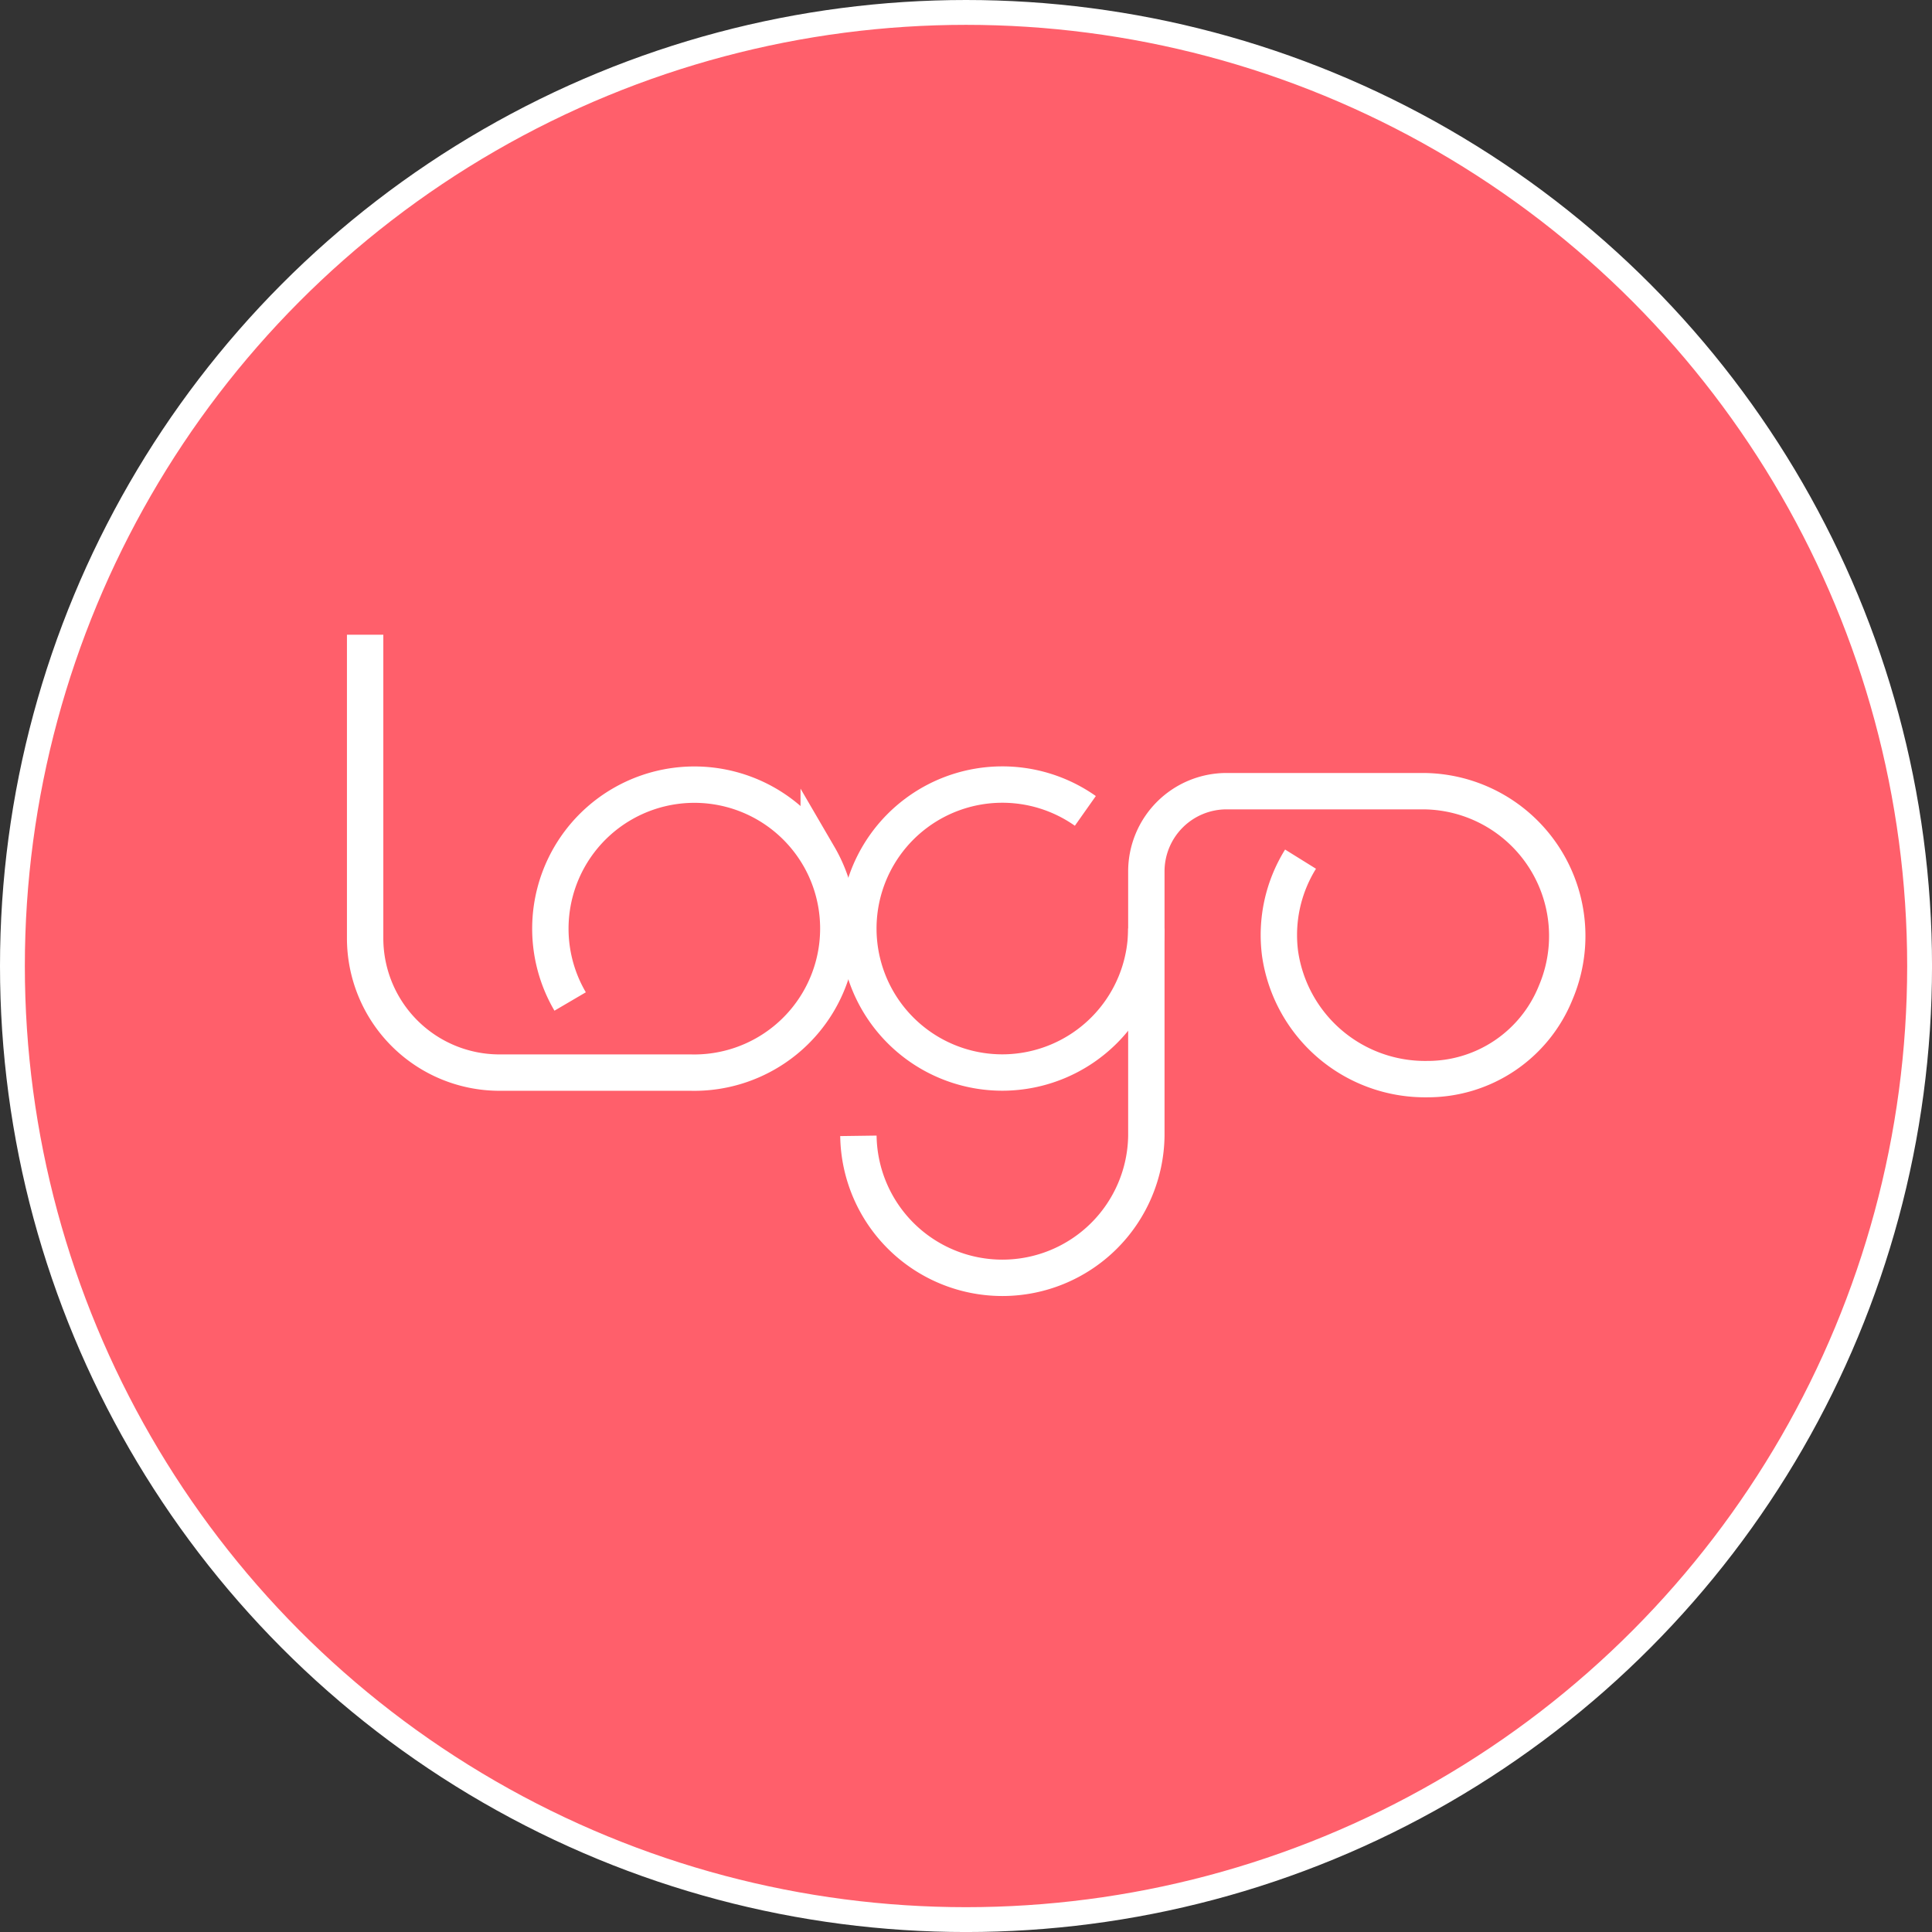 <svg xmlns="http://www.w3.org/2000/svg" width="77.759" height="77.759" viewBox="0 0 77.759 77.759">
  <rect x="0" y="0" width="77.759" height="77.759" fill="#333333" stroke="none"/>
  <g id="Group_1029" data-name="Group 1029" transform="translate(0.5 0.5)">
    <ellipse id="Ellipse_22" data-name="Ellipse 22" cx="38.38" cy="38.38" rx="38.38" ry="38.38" fill="#ff5f6b" stroke="#fff" stroke-width="1"/>
    <g id="Group_1028" data-name="Group 1028" transform="translate(14.197 25.047)">
      <path id="Path_377-4" data-name="Path 377-4" d="M1047.185,380.841a5.8,5.8,0,0,1-5.787,5.8h-.008a5.795,5.795,0,1,1,3.342-10.53" transform="translate(-1015.746 -369.021)" fill="none" stroke="#fff" stroke-width="1.464"/>
      <path id="Path_378-4" data-name="Path 378-4" d="M1053.393,378.059a5.786,5.786,0,0,0-.824,3.8,5.894,5.894,0,0,0,5.906,5.053h0a5.554,5.554,0,0,0,5.188-3.482,5.827,5.827,0,0,0-5.354-8.107h-7.893a3.229,3.229,0,0,0-3.229,3.229l0,10.635a5.795,5.795,0,0,1-11.589.008" transform="translate(-1015.746 -369.027)" fill="none" stroke="#fff" stroke-width="1.464"/>
      <g id="Group_1027" data-name="Group 1027">
        <path id="Path_12170" data-name="Path 12170" d="M1023.5,383.631a5.794,5.794,0,1,1,10-5.863l.005.007a5.8,5.8,0,0,1-5.156,8.718l-7.7,0a5.408,5.408,0,0,1-5.4-5.406V368.87" transform="translate(-1015.25 -368.87)" fill="none" stroke="#fff" stroke-width="1.464"/>
      </g>
    </g>
  </g>
</svg>
